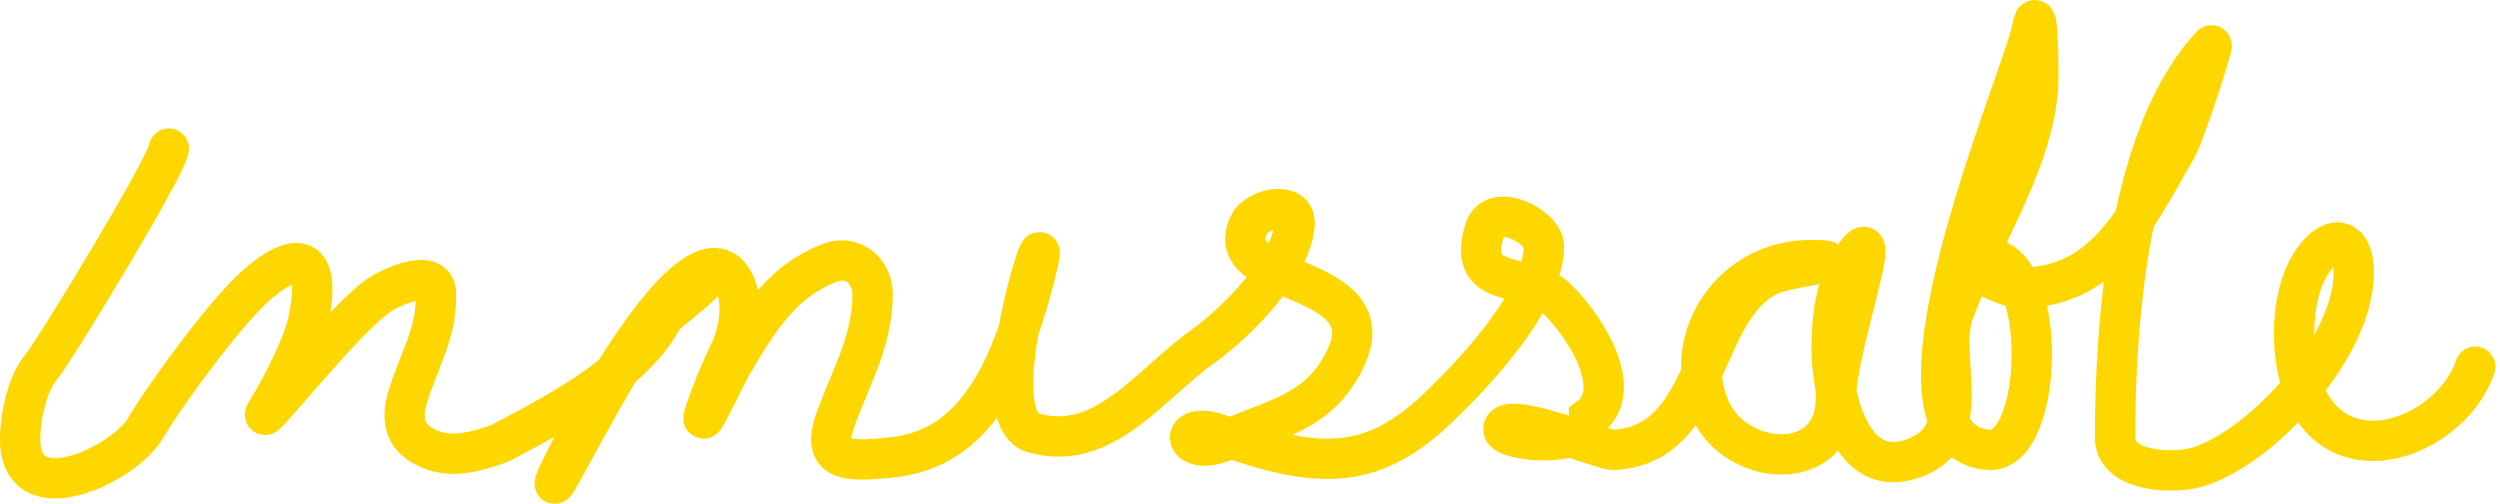<svg id="imSvg" width="496" height="100" viewBox="0 0 496 100" fill="none" xmlns="http://www.w3.org/2000/svg">
<path d="M33.5 29.483C33.042 33.145 10.666 69.884 8.228 72.752C5.329 76.163 4 82.878 4 87.128C4 102.068 24.773 92.129 28.946 84.826C31.519 80.324 42 65.5 49 58.376C56 51.252 64.821 47.146 61.057 64.084C60.065 68.549 55.75 77.095 53.282 80.973C48.602 88.327 68.163 63.083 75.5 58.376C77.665 56.987 86.5 52.814 86.5 58.376C86.5 64.615 85 67.654 82.245 74.866C80.5 79.433 78.371 84.894 83.49 88.185C88.223 91.227 93.5 90 99.134 87.973C112.5 80.973 127.234 73.056 132.537 61.124C133.209 59.612 136.673 56.895 138.198 56.285C143.22 54.276 129.863 63.327 126.617 67.654C120.464 75.859 106.745 103.46 110.785 94.034C112.532 89.957 137.562 41.461 145.55 55.839C147.71 59.727 146.631 66.02 144.798 69.792C142.898 73.704 141.19 77.845 139.819 81.96C138.25 86.665 144.01 74.492 144.986 72.799C150.978 62.413 155.5 55.839 164.412 52.222C169.211 50.274 173.127 53.867 173.127 58.376C173.127 67.25 169.109 74.313 166.033 82.477C162.713 91.289 166.969 91.913 177.5 90.675C193.567 88.784 200.337 73.554 205.026 55.839C210.938 33.506 193.538 82.6 205.026 85.883C219.001 89.875 228.168 76.187 238.57 68.805C244.981 64.255 256.364 53.085 256.845 44.423C257.105 39.736 249.408 41.352 247.872 44.423C241.457 57.253 275.722 53.601 266.781 71.483C261.573 81.899 253.243 82.861 243.291 87.339C234.646 91.229 233.349 83.115 241.953 86.188C260.651 92.866 271.633 93.88 285.01 81.208C292.446 74.163 306.315 59.465 306.315 48.863C306.315 44.886 296.323 39.901 294.57 45.597C290.74 58.046 303.262 53.632 308.946 59.316C315.776 66.145 322.04 77.943 315.257 82.876C315.257 89.242 298.281 87.643 298.281 85.201C298.281 81.19 318.001 89.322 320 89.242C339.652 88.456 336.778 61.349 351.134 54.571C354.641 52.914 368.937 51.611 359.12 51.611C343.988 51.611 333.348 66.552 339.13 80.785C344.021 92.825 364.241 94.345 364.241 79C364.241 69.362 374.041 42.655 368.258 50.366C364.334 55.597 363.395 62.565 363.395 68.923C363.395 77.523 366.711 96.237 380.308 90.675C392.141 85.834 384.418 70.969 387.59 62.087C392.647 47.927 404.409 30.875 404.409 15.248C404.409 12.95 404.379 -0.771 403.14 5.735C401.236 15.734 369.78 87.931 394.684 89.242C405.551 89.814 406.495 51.188 394.05 51.188C386.474 51.188 397.169 57.108 400.721 57.108C417.811 57.108 423.949 42.954 431.798 29.483C433.478 26.6 439.342 8.368 438.751 9C422.334 26.549 419.63 63.774 419.63 86.799C419.63 93.861 431.699 94.133 436.449 92.53C449.658 88.074 466.986 68.485 466.986 54.148C466.986 46.353 461.93 46.333 458.153 52.856C454.109 59.841 454.262 72.303 457.872 79.282C465.869 94.743 486.72 85.85 491.086 72.752" stroke="#FFD700" stroke-width="8" stroke-linecap="round"/>
</svg>
